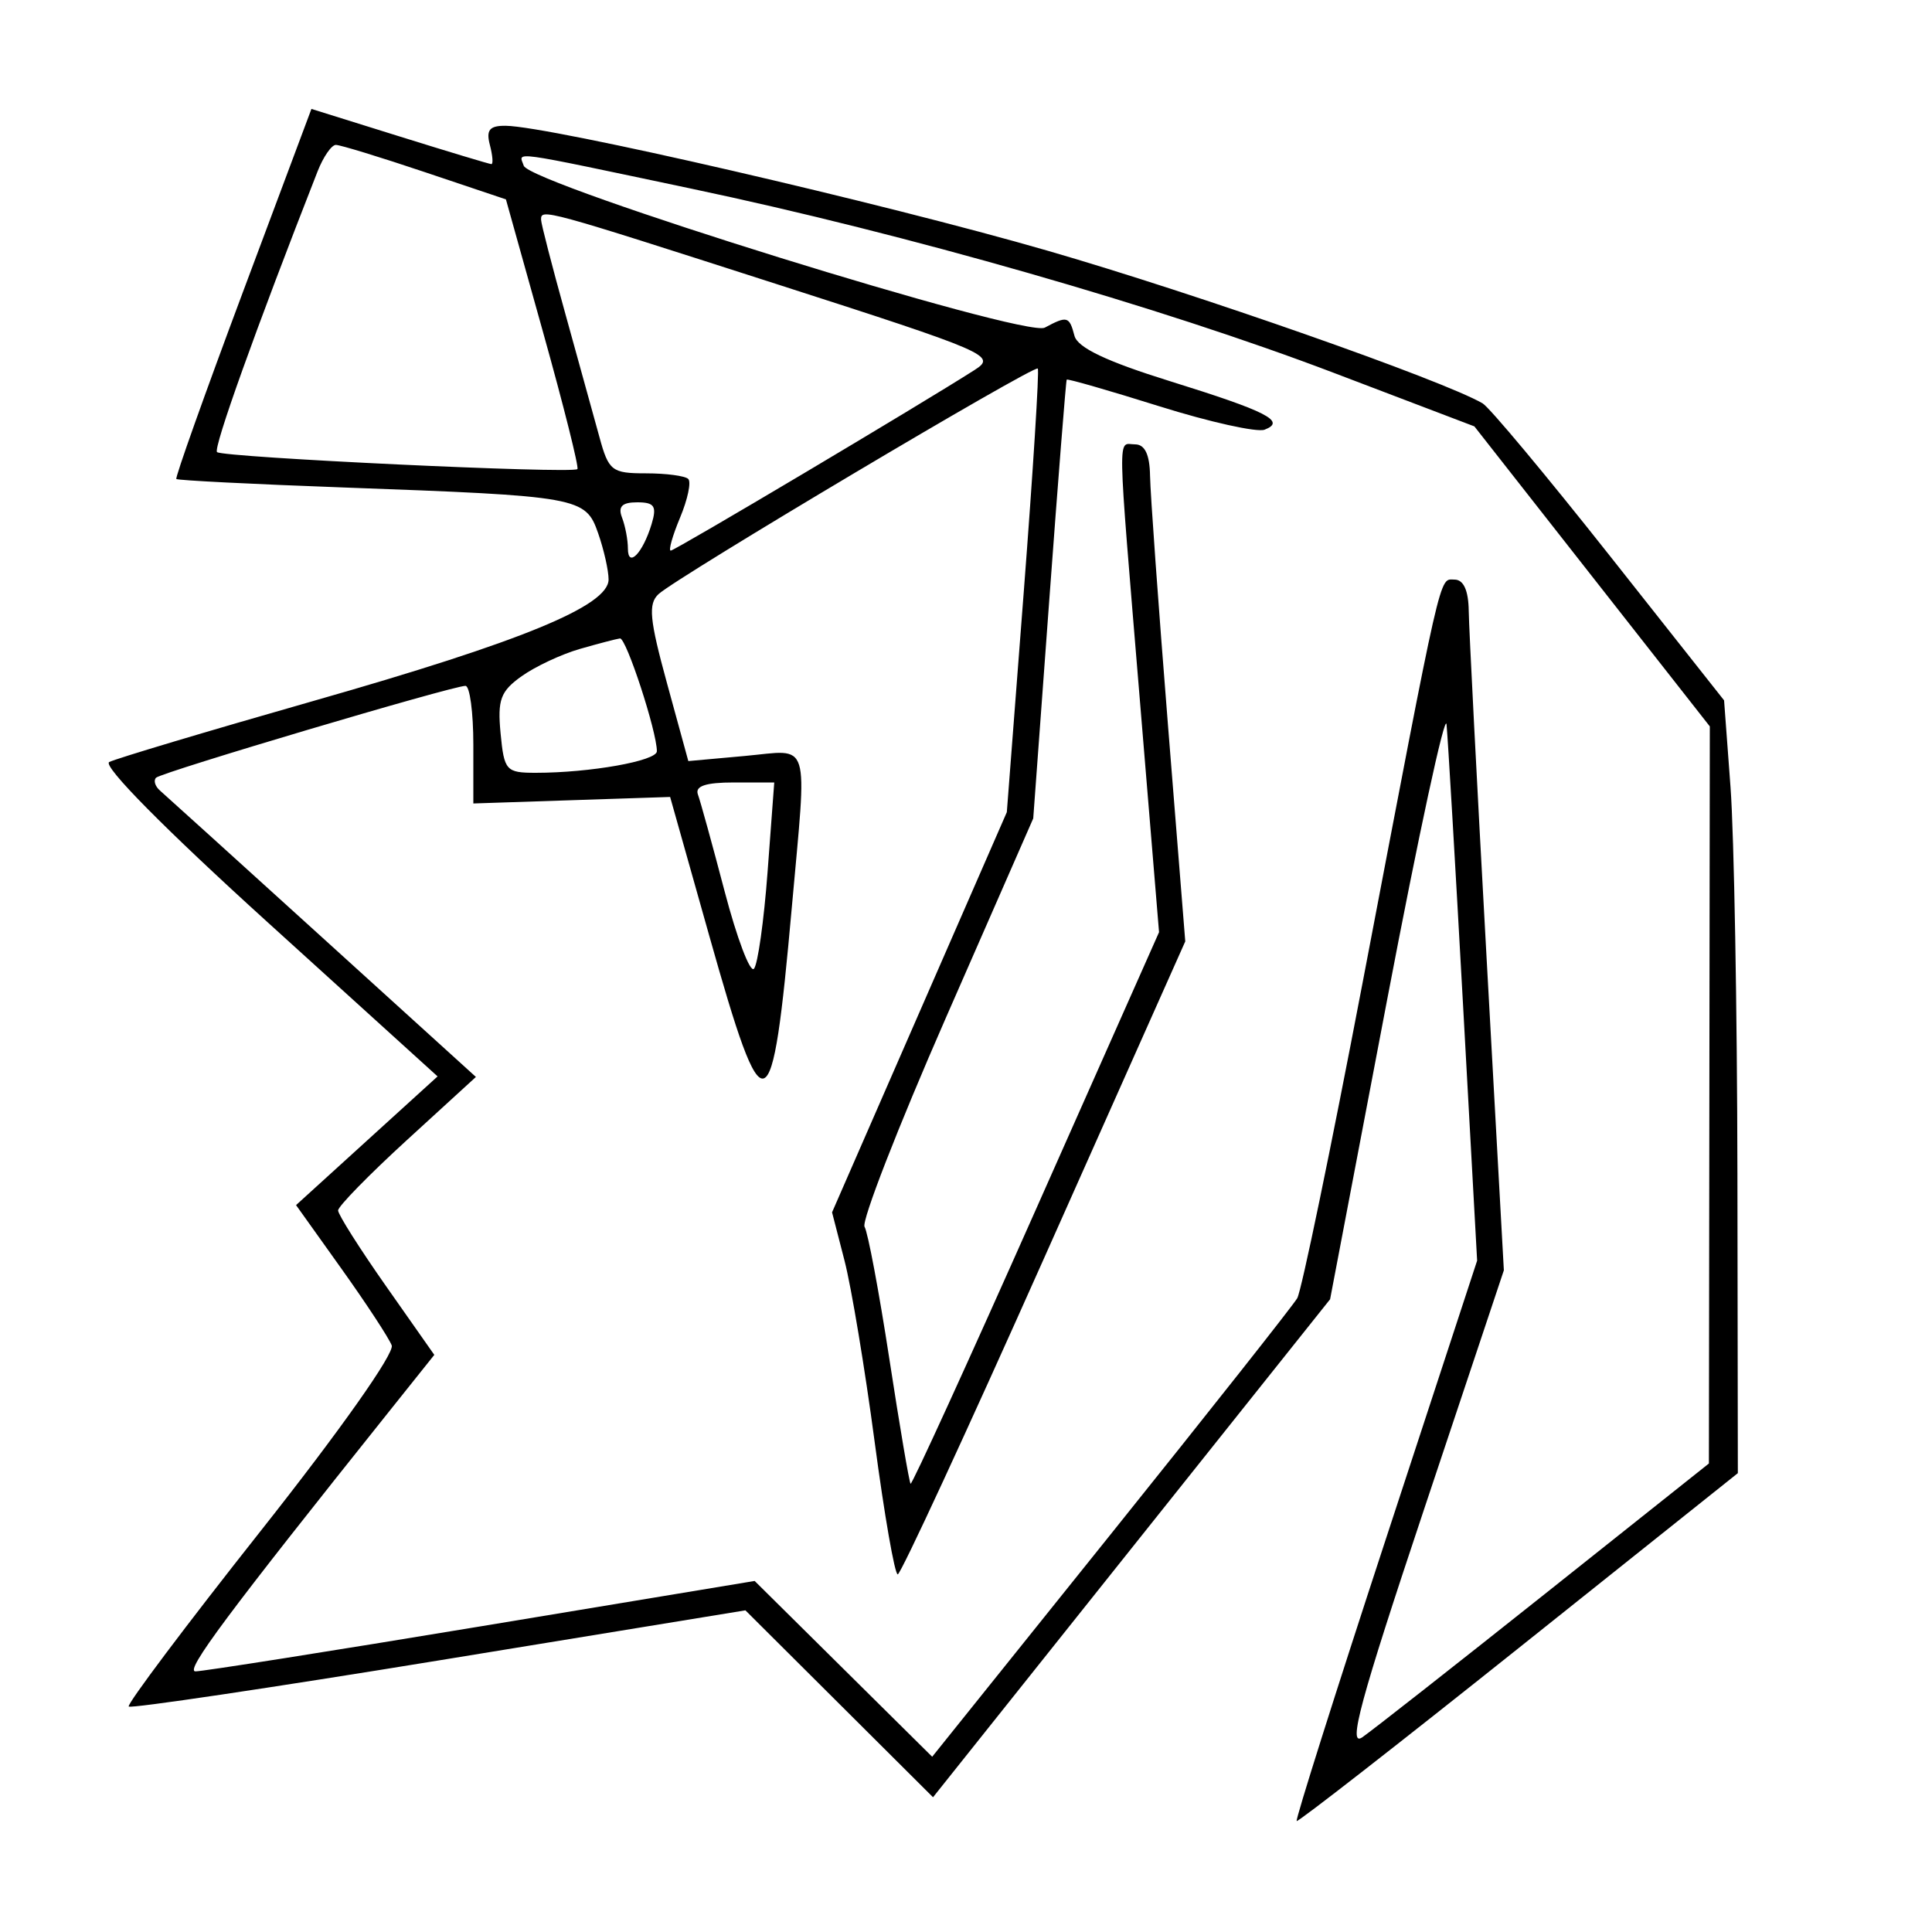 <svg xmlns="http://www.w3.org/2000/svg" width="200" height="200" viewBox="0 0 200 200" version="1.1">
	<path d="M 25.119 30.305 C 21.204 40.770, 18.114 49.447, 18.254 49.587 C 18.393 49.727, 26.156 50.120, 35.504 50.461 C 60.019 51.355, 60.617 51.462, 61.919 55.198 C 62.514 56.903, 63 59.058, 63 59.986 C 63 62.712, 54.081 66.385, 32.500 72.546 C 21.500 75.686, 11.963 78.539, 11.306 78.886 C 10.585 79.267, 17.080 85.836, 27.705 95.473 L 45.299 111.429 37.973 118.090 L 30.647 124.752 35.333 131.318 C 37.910 134.929, 40.258 138.509, 40.551 139.273 C 40.861 140.080, 35.195 148.105, 27.004 158.459 C 19.260 168.248, 13.106 176.439, 13.327 176.660 C 13.549 176.882, 28.003 174.732, 45.448 171.883 L 77.165 166.702 86.876 176.376 L 96.587 186.051 117.139 160.275 L 137.691 134.500 143.595 103.500 C 146.843 86.450, 149.611 73.625, 149.746 75 C 149.881 76.375, 150.649 89.425, 151.452 104 L 152.912 130.500 143.438 159.398 C 138.227 175.292, 134.084 188.394, 134.232 188.513 C 134.379 188.632, 144.715 180.578, 157.201 170.615 L 179.901 152.500 179.857 121.500 C 179.832 104.450, 179.511 86.450, 179.144 81.500 L 178.476 72.500 166.619 57.500 C 160.098 49.250, 154.183 42.164, 153.475 41.753 C 149.340 39.353, 123.867 30.414, 108.465 25.958 C 91.328 21, 56.912 13.067, 52.344 13.021 C 50.676 13.005, 50.306 13.453, 50.710 15 C 50.998 16.100, 51.068 16.995, 50.867 16.989 C 50.665 16.983, 46.391 15.695, 41.369 14.127 L 32.239 11.276 25.119 30.305 M 32.872 17.750 C 26.479 34.057, 22.060 46.394, 22.467 46.800 C 23.022 47.355, 59.268 49.066, 59.773 48.561 C 59.948 48.385, 58.355 42.031, 56.232 34.441 L 52.373 20.639 43.982 17.820 C 39.367 16.269, 35.221 15, 34.770 15 C 34.319 15, 33.465 16.238, 32.872 17.750 M 54.219 17.157 C 54.854 19.061, 106.136 34.998, 108.154 33.917 C 110.479 32.673, 110.697 32.733, 111.228 34.762 C 111.548 35.988, 114.549 37.415, 121.094 39.453 C 131.182 42.593, 133.172 43.613, 130.911 44.481 C 130.128 44.781, 125.231 43.693, 120.029 42.062 C 114.827 40.431, 110.505 39.187, 110.426 39.298 C 110.346 39.409, 109.534 49.675, 108.621 62.111 L 106.960 84.723 97.919 105.357 C 92.946 116.706, 89.157 126.445, 89.499 126.998 C 89.840 127.551, 90.995 133.705, 92.065 140.673 C 93.135 147.642, 94.124 153.457, 94.263 153.596 C 94.402 153.735, 100.246 140.945, 107.249 125.174 L 119.984 96.500 118 72.500 C 115.622 43.715, 115.665 46, 117.500 46 C 118.515 46, 119.017 47.051, 119.052 49.250 C 119.081 51.038, 119.913 62.615, 120.901 74.977 L 122.698 97.453 108.099 130.207 C 100.070 148.221, 93.245 162.969, 92.934 162.980 C 92.623 162.991, 91.546 156.812, 90.542 149.250 C 89.537 141.688, 88.134 133.250, 87.424 130.500 L 86.134 125.500 95.180 104.788 L 104.226 84.076 105.978 61.288 C 106.941 48.755, 107.596 38.343, 107.432 38.151 C 107.078 37.735, 70.089 59.734, 68.176 61.499 C 67.082 62.507, 67.234 64.114, 69.054 70.753 L 71.255 78.787 77.128 78.255 C 84.011 77.631, 83.557 76.160, 81.967 93.947 C 79.915 116.897, 79.143 117.166, 73.436 96.919 L 69.371 82.500 59.186 82.837 L 49 83.175 49 77.087 C 49 73.739, 48.633 71, 48.184 71 C 46.841 71, 16.724 79.942, 16.157 80.509 C 15.869 80.798, 16.053 81.398, 16.567 81.844 C 17.080 82.290, 24.647 89.141, 33.383 97.070 L 49.267 111.485 42.133 118.010 C 38.210 121.599, 35 124.881, 35 125.305 C 35 125.728, 37.241 129.265, 39.980 133.165 L 44.959 140.256 40.468 145.878 C 23.539 167.066, 19.113 173.002, 20.231 173.020 C 20.929 173.030, 34.240 170.929, 49.811 168.350 L 78.121 163.660 87.311 172.759 L 96.500 181.858 115 158.803 C 125.175 146.122, 133.856 135.136, 134.291 134.389 C 134.726 133.642, 137.767 118.962, 141.049 101.766 C 149.391 58.061, 148.949 60, 150.571 60 C 151.508 60, 152.015 61.119, 152.043 63.250 C 152.066 65.037, 152.894 81.125, 153.882 99 L 155.679 131.500 147.385 156.342 C 140.800 176.065, 139.489 180.907, 141.025 179.842 C 142.088 179.104, 150.596 172.425, 159.932 165 L 176.905 151.500 176.953 113.349 L 177 75.197 164.813 59.668 L 152.627 44.139 138.063 38.594 C 120.116 31.761, 93.783 24.210, 71.590 19.534 C 52.307 15.471, 53.721 15.664, 54.219 17.157 M 56.012 22.750 C 56.019 23.163, 57.151 27.550, 58.528 32.500 C 59.904 37.450, 61.491 43.188, 62.054 45.250 C 63.007 48.745, 63.335 49, 66.872 49 C 68.959 49, 70.928 49.262, 71.248 49.582 C 71.568 49.901, 71.187 51.701, 70.401 53.582 C 69.616 55.462, 69.181 57, 69.435 57 C 69.858 57, 95.369 41.834, 100.891 38.300 C 103.189 36.829, 102.390 36.483, 80.391 29.407 C 56.229 21.637, 55.993 21.572, 56.012 22.750 M 64.393 53.582 C 64.727 54.452, 65 55.892, 65 56.782 C 65 58.858, 66.544 57.266, 67.455 54.250 C 68.014 52.398, 67.750 52, 65.960 52 C 64.388 52, 63.954 52.438, 64.393 53.582 M 60.037 67.174 C 58.132 67.721, 55.416 68.992, 54.002 69.999 C 51.811 71.559, 51.489 72.434, 51.820 75.915 C 52.189 79.779, 52.386 80, 55.465 80 C 61.085 80, 68 78.769, 68 77.768 C 68 75.719, 64.822 66.005, 64.179 66.090 C 63.806 66.140, 61.941 66.628, 60.037 67.174 M 72.249 82.250 C 72.503 82.938, 73.749 87.455, 75.017 92.288 C 76.286 97.122, 77.648 100.722, 78.046 100.288 C 78.444 99.855, 79.080 95.338, 79.460 90.250 L 80.150 81 75.968 81 C 73.042 81, 71.925 81.375, 72.249 82.250" stroke="none" fill="black" fill-rule="evenodd"/>
</svg>